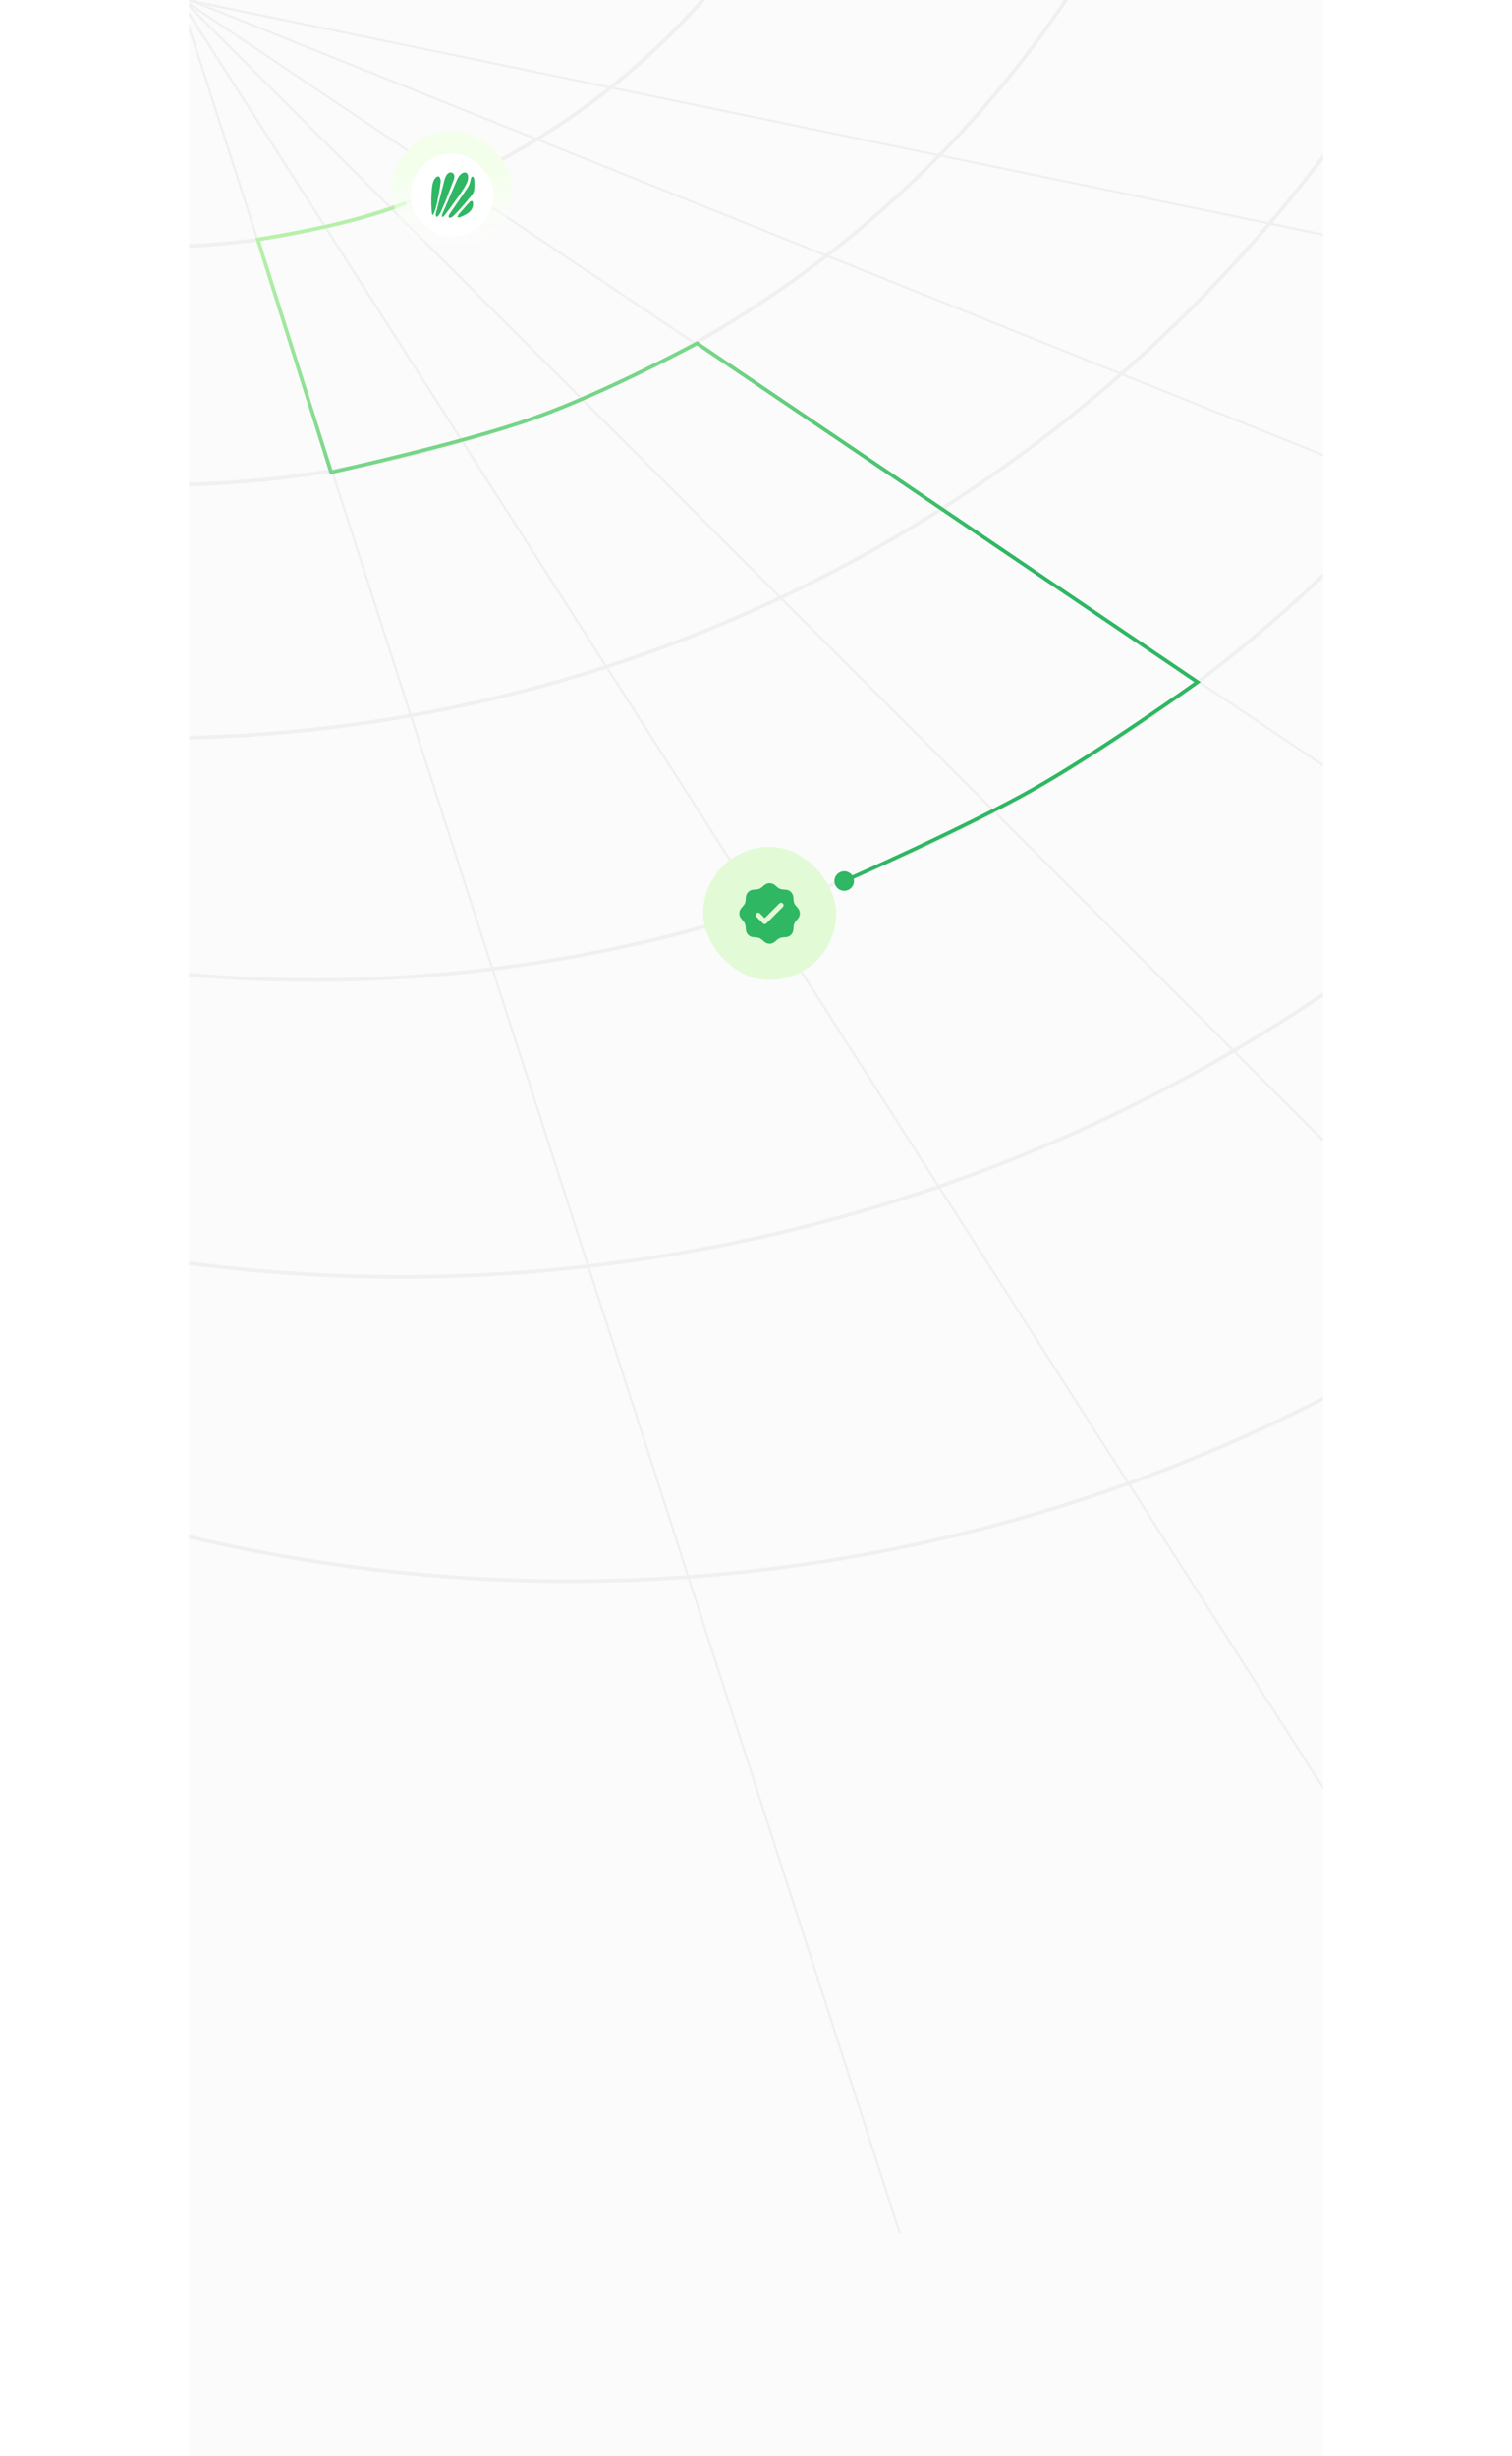<svg width="500" height="812" viewBox="0 0 375 812" fill="none" xmlns="http://www.w3.org/2000/svg">
    <g clip-path="url(#clip0_4050_30292)">
        <rect width="375" height="812" fill="white"/>
        <g clip-path="url(#clip1_4050_30292)">
            <rect width="375" height="812" fill="#FBFBFB"/>
            <circle cx="70.016" cy="-122.624" r="544.805" stroke="#F0F0F0" stroke-width="1.212"/>
            <circle cx="125.769" cy="-22.026" r="544.805" stroke="#F0F0F0" stroke-width="1.212"/>
            <circle cx="-11.19" cy="-160.196" r="241.799" stroke="#F0F0F0" stroke-width="1.212"/>
            <circle cx="-11.19" cy="-202.617" r="363.001" stroke="#F0F0F0" stroke-width="1.212"/>
            <circle cx="-11.19" cy="-240.19" r="484.204" stroke="#F0F0F0" stroke-width="1.212"/>
            <circle cx="40.926" cy="-160.196" r="484.204" stroke="#F0F0F0" stroke-width="1.212"/>
            <line x1="-54.565" y1="-52.583" x2="535.112" y2="537.094" stroke="#F0F0F0" stroke-width="0.727"/>
            <line x1="-67.577" y1="-44.175" x2="624.754" y2="420.708" stroke="#F0F0F0" stroke-width="0.727"/>
            <line x1="-67.615" y1="-27.268" x2="706.279" y2="283.42" stroke="#F0F0F0" stroke-width="0.727"/>
            <line x1="-76.157" y1="-15.577" x2="740.551" y2="153.027" stroke="#F0F0F0" stroke-width="0.727"/>
            <line x1="-40.052" y1="-58.068" x2="409.194" y2="644.511" stroke="#F0F0F0" stroke-width="0.727"/>
            <line x1="-20.741" y1="-55.444" x2="235.028" y2="738.294" stroke="#F0F0F0" stroke-width="0.727"/>
            <path d="M22.747 79.178L22.647 78.581L21.959 78.695L22.169 79.361L22.747 79.178ZM213.439 291.283C213.439 293.068 214.886 294.515 216.671 294.515C218.456 294.515 219.903 293.068 219.903 291.283C219.903 289.498 218.456 288.051 216.671 288.051C214.886 288.051 213.439 289.498 213.439 291.283ZM46.988 156.142L46.41 156.324L46.576 156.853L47.117 156.734L46.988 156.142ZM168 113.5L168.34 112.998L168.035 112.792L167.712 112.967L168 113.5ZM333.5 225.5L333.853 225.993L334.56 225.486L333.84 224.998L333.5 225.5ZM71.609 66.496C59.55 71.319 44.451 74.947 22.647 78.581L22.847 79.776C44.676 76.138 59.878 72.493 72.059 67.621L71.609 66.496ZM22.169 79.361L46.41 156.324L47.566 155.96L23.325 78.996L22.169 79.361ZM167.66 114.002L333.16 226.002L333.84 224.998L168.34 112.998L167.66 114.002ZM46.988 156.142C47.117 156.734 47.118 156.734 47.118 156.734C47.118 156.734 47.119 156.734 47.12 156.734C47.121 156.733 47.123 156.733 47.126 156.732C47.131 156.731 47.139 156.729 47.149 156.727C47.17 156.722 47.201 156.716 47.243 156.706C47.325 156.688 47.448 156.661 47.61 156.625C47.932 156.554 48.408 156.448 49.022 156.31C50.25 156.034 52.031 155.631 54.242 155.121C58.664 154.1 64.809 152.653 71.697 150.942C85.466 147.523 102.232 143.047 114.154 138.836L113.75 137.693C101.888 141.884 85.171 146.347 71.404 149.766C64.525 151.474 58.387 152.921 53.97 153.94C51.761 154.449 49.983 154.852 48.757 155.127C48.144 155.265 47.669 155.371 47.347 155.442C47.186 155.478 47.064 155.505 46.982 155.523C46.941 155.532 46.91 155.539 46.889 155.543C46.878 155.546 46.871 155.547 46.865 155.548C46.863 155.549 46.861 155.549 46.86 155.55C46.859 155.55 46.858 155.55 46.858 155.55C46.858 155.55 46.858 155.55 46.988 156.142ZM114.154 138.836C126.079 134.624 139.616 128.421 150.161 123.276C155.436 120.703 159.967 118.393 163.179 116.726C164.785 115.892 166.062 115.219 166.937 114.755C167.375 114.522 167.712 114.342 167.941 114.22C168.055 114.159 168.141 114.112 168.2 114.081C168.229 114.065 168.251 114.053 168.266 114.045C168.273 114.041 168.279 114.038 168.282 114.036C168.284 114.035 168.286 114.034 168.287 114.034C168.287 114.034 168.288 114.033 168.288 114.033C168.288 114.033 168.288 114.033 168 113.5C167.712 112.967 167.712 112.967 167.711 112.967C167.711 112.967 167.711 112.967 167.711 112.968C167.71 112.968 167.708 112.969 167.706 112.97C167.703 112.972 167.697 112.975 167.69 112.979C167.676 112.986 167.654 112.998 167.625 113.014C167.568 113.045 167.481 113.091 167.368 113.152C167.141 113.273 166.805 113.453 166.369 113.684C165.497 114.147 164.223 114.818 162.621 115.65C159.415 117.314 154.894 119.619 149.629 122.187C139.097 127.325 125.609 133.504 113.75 137.693L114.154 138.836ZM333.5 225.5C333.147 225.007 333.147 225.008 333.147 225.008C333.146 225.008 333.146 225.008 333.146 225.008C333.145 225.009 333.143 225.01 333.141 225.011C333.138 225.014 333.132 225.018 333.125 225.023C333.11 225.034 333.087 225.05 333.058 225.071C332.998 225.114 332.91 225.177 332.793 225.26C332.561 225.426 332.216 225.671 331.769 225.988C330.876 226.622 329.574 227.542 327.94 228.687C324.673 230.976 320.081 234.162 314.778 237.751C304.171 244.931 290.736 253.715 279.397 260.152L279.996 261.206C291.377 254.745 304.844 245.939 315.458 238.755C320.766 235.161 325.365 231.971 328.636 229.679C330.271 228.533 331.575 227.612 332.471 226.977C332.918 226.659 333.264 226.413 333.497 226.247C333.614 226.163 333.703 226.1 333.763 226.057C333.792 226.036 333.815 226.02 333.83 226.009C333.838 226.004 333.843 225.999 333.847 225.997C333.849 225.995 333.851 225.994 333.852 225.994C333.852 225.993 333.852 225.993 333.853 225.993C333.853 225.993 333.853 225.993 333.5 225.5ZM279.397 260.152C268.06 266.589 252.322 274.231 239.407 280.269C232.952 283.287 227.207 285.902 223.075 287.762C221.009 288.692 219.347 289.434 218.201 289.943C217.628 290.197 217.185 290.394 216.884 290.526C216.734 290.593 216.62 290.643 216.543 290.677C216.505 290.694 216.476 290.707 216.456 290.715C216.447 290.719 216.439 290.723 216.435 290.725C216.432 290.726 216.43 290.727 216.429 290.727C216.428 290.727 216.428 290.728 216.428 290.728C216.427 290.728 216.427 290.728 216.671 291.283C216.915 291.838 216.915 291.838 216.915 291.837C216.916 291.837 216.916 291.837 216.917 291.837C216.918 291.836 216.92 291.835 216.922 291.834C216.927 291.832 216.935 291.829 216.944 291.825C216.964 291.816 216.993 291.803 217.032 291.786C217.109 291.752 217.223 291.702 217.374 291.635C217.675 291.502 218.12 291.306 218.693 291.051C219.841 290.541 221.505 289.799 223.573 288.867C227.708 287.005 233.459 284.388 239.92 281.367C252.839 275.327 268.613 267.668 279.996 261.206L279.397 260.152Z" fill="url(#paint0_linear_4050_30292)"/>
            <g filter="url(#filter0_d_4050_30292)">
                <g clip-path="url(#clip2_4050_30292)">
                    <rect x="67" y="42" width="40" height="40" rx="20" fill="url(#paint1_linear_4050_30292)" shape-rendering="crispEdges"/>
                    <g filter="url(#filter1_d_4050_30292)">
                        <rect x="73.25" y="48.25" width="27.5" height="27.5" rx="13.75" fill="white"/>
                        <path d="M80.414 59.119C80.047 61.908 80.097 64.841 80.199 66.507C80.249 67.611 80.383 69.358 80.874 68.285C81.56 66.784 81.855 65.434 82.131 64.085C82.313 63.194 83.081 59.303 83.204 57.77C83.313 56.407 82.74 55.32 81.793 56.053C80.843 56.789 80.535 58.199 80.414 59.119Z" fill="#2FB763"/>
                        <path d="M84.553 56.789L81.732 67.703C81.334 69.021 81.824 70.124 83.081 67.948L84.798 64.085L87.588 56.789C87.812 56.125 87.956 54.741 86.729 54.52C85.503 54.3 84.767 55.941 84.553 56.789Z" fill="#2FB763"/>
                        <path d="M88.691 56.789L83.817 68.162C83.204 69.665 84.031 69.358 84.553 68.653L86.484 66.108C87.588 64.606 90.065 61.154 91.144 59.364C92.223 57.574 92.309 56.727 92.309 56.053C92.309 55.501 92.174 54.52 91.144 54.52C90.114 54.52 89.121 55.777 88.691 56.789Z" fill="#2FB763"/>
                        <path d="M91.512 60.468L86.239 68.162C85.196 69.695 86.484 69.912 87.526 68.806C88.201 68.091 89.488 66.777 89.734 66.507C90.04 66.17 92.957 62.847 93.903 61.449C94.608 60.406 94.424 57.77 94.301 56.789C94.137 55.471 93.339 55.727 93.198 56.574C92.861 58.598 92.309 59.364 91.512 60.468Z" fill="#2FB763"/>
                        <path d="M92.554 64.545L89.55 67.948C88.017 69.787 89.182 69.573 90.439 68.99C91.604 68.45 93.658 67.457 93.903 65.495C94.148 63.533 93.259 63.717 92.554 64.545Z" fill="#2FB763"/>
                    </g>
                </g>
            </g>
            <g filter="url(#filter2_d_4050_30292)">
                <g clip-path="url(#clip3_4050_30292)">
                    <g filter="url(#filter3_d_4050_30292)">
                        <rect x="168" y="277" width="44" height="44" rx="22" fill="#E3FAD6"/>
                        <path fill-rule="evenodd" clip-rule="evenodd" d="M187.592 290.2C187.349 290.408 187.227 290.512 187.097 290.599C186.799 290.799 186.464 290.937 186.112 291.007C185.959 291.037 185.799 291.05 185.48 291.075C184.679 291.139 184.278 291.171 183.944 291.289C183.171 291.562 182.562 292.171 182.289 292.944C182.171 293.278 182.139 293.679 182.075 294.48C182.05 294.799 182.037 294.959 182.007 295.112C181.937 295.464 181.799 295.799 181.599 296.097C181.512 296.227 181.408 296.349 181.2 296.592C180.679 297.204 180.418 297.51 180.265 297.83C179.912 298.57 179.912 299.43 180.265 300.17C180.418 300.49 180.679 300.796 181.2 301.408C181.408 301.651 181.512 301.773 181.599 301.903C181.799 302.201 181.937 302.536 182.007 302.888C182.037 303.041 182.05 303.201 182.075 303.52C182.139 304.321 182.171 304.722 182.289 305.056C182.562 305.829 183.171 306.438 183.944 306.711C184.278 306.829 184.679 306.861 185.48 306.925C185.799 306.95 185.959 306.963 186.112 306.993C186.464 307.063 186.799 307.201 187.097 307.401C187.227 307.488 187.349 307.592 187.592 307.8C188.204 308.321 188.51 308.582 188.83 308.735C189.57 309.088 190.43 309.088 191.17 308.735C191.49 308.582 191.796 308.321 192.408 307.8C192.651 307.592 192.773 307.488 192.903 307.401C193.201 307.201 193.536 307.063 193.888 306.993C194.041 306.963 194.201 306.95 194.52 306.925C195.321 306.861 195.722 306.829 196.056 306.711C196.829 306.438 197.438 305.829 197.711 305.056C197.829 304.722 197.861 304.321 197.925 303.52C197.95 303.201 197.963 303.041 197.993 302.888C198.063 302.536 198.201 302.201 198.401 301.903C198.488 301.773 198.592 301.651 198.8 301.408C199.321 300.796 199.582 300.49 199.735 300.17C200.088 299.43 200.088 298.57 199.735 297.83C199.582 297.51 199.321 297.204 198.8 296.592C198.592 296.349 198.488 296.227 198.401 296.097C198.201 295.799 198.063 295.464 197.993 295.112C197.963 294.959 197.95 294.799 197.925 294.48C197.861 293.679 197.829 293.278 197.711 292.944C197.438 292.171 196.829 291.562 196.056 291.289C195.722 291.171 195.321 291.139 194.52 291.075C194.201 291.05 194.041 291.037 193.888 291.007C193.536 290.937 193.201 290.799 192.903 290.599C192.773 290.512 192.651 290.408 192.408 290.2C191.796 289.679 191.49 289.418 191.17 289.265C190.43 288.912 189.57 288.912 188.83 289.265C188.51 289.418 188.204 289.679 187.592 290.2ZM194.373 296.863C194.691 296.545 194.691 296.03 194.373 295.712C194.056 295.394 193.54 295.394 193.223 295.712L188.372 300.562L186.777 298.968C186.46 298.65 185.944 298.65 185.626 298.968C185.309 299.285 185.309 299.801 185.626 300.119L187.797 302.289C188.115 302.607 188.63 302.607 188.948 302.289L194.373 296.863Z" fill="#2FB763"/>
                    </g>
                </g>
            </g>
        </g>
    </g>
    <defs>
        <filter id="filter0_d_4050_30292" x="53.25" y="29.5" width="67.5" height="67.5" filterUnits="userSpaceOnUse" color-interpolation-filters="sRGB">
            <feFlood flood-opacity="0" result="BackgroundImageFix"/>
            <feColorMatrix in="SourceAlpha" type="matrix" values="0 0 0 0 0 0 0 0 0 0 0 0 0 0 0 0 0 0 127 0" result="hardAlpha"/>
            <feMorphology radius="1.25" operator="dilate" in="SourceAlpha" result="effect1_dropShadow_4050_30292"/>
            <feOffset dy="1.25"/>
            <feGaussianBlur stdDeviation="6.25"/>
            <feComposite in2="hardAlpha" operator="out"/>
            <feColorMatrix type="matrix" values="0 0 0 0 0 0 0 0 0 0 0 0 0 0 0 0 0 0 0.07 0"/>
            <feBlend mode="normal" in2="BackgroundImageFix" result="effect1_dropShadow_4050_30292"/>
            <feBlend mode="normal" in="SourceGraphic" in2="effect1_dropShadow_4050_30292" result="shape"/>
        </filter>
        <filter id="filter1_d_4050_30292" x="63.25" y="39.5" width="47.5" height="47.5" filterUnits="userSpaceOnUse" color-interpolation-filters="sRGB">
            <feFlood flood-opacity="0" result="BackgroundImageFix"/>
            <feColorMatrix in="SourceAlpha" type="matrix" values="0 0 0 0 0 0 0 0 0 0 0 0 0 0 0 0 0 0 127 0" result="hardAlpha"/>
            <feMorphology radius="2.5" operator="erode" in="SourceAlpha" result="effect1_dropShadow_4050_30292"/>
            <feOffset dy="1.25"/>
            <feGaussianBlur stdDeviation="6.25"/>
            <feComposite in2="hardAlpha" operator="out"/>
            <feColorMatrix type="matrix" values="0 0 0 0 0 0 0 0 0 0 0 0 0 0 0 0 0 0 0.15 0"/>
            <feBlend mode="normal" in2="BackgroundImageFix" result="effect1_dropShadow_4050_30292"/>
            <feBlend mode="normal" in="SourceGraphic" in2="effect1_dropShadow_4050_30292" result="shape"/>
        </filter>
        <filter id="filter2_d_4050_30292" x="150" y="260" width="80" height="80" filterUnits="userSpaceOnUse" color-interpolation-filters="sRGB">
            <feFlood flood-opacity="0" result="BackgroundImageFix"/>
            <feColorMatrix in="SourceAlpha" type="matrix" values="0 0 0 0 0 0 0 0 0 0 0 0 0 0 0 0 0 0 127 0" result="hardAlpha"/>
            <feMorphology radius="1" operator="erode" in="SourceAlpha" result="effect1_dropShadow_4050_30292"/>
            <feOffset dy="1"/>
            <feGaussianBlur stdDeviation="4.5"/>
            <feComposite in2="hardAlpha" operator="out"/>
            <feColorMatrix type="matrix" values="0 0 0 0 0.9 0 0 0 0 0.986 0 0 0 0 0.933 0 0 0 1 0"/>
            <feBlend mode="normal" in2="BackgroundImageFix" result="effect1_dropShadow_4050_30292"/>
            <feBlend mode="normal" in="SourceGraphic" in2="effect1_dropShadow_4050_30292" result="shape"/>
        </filter>
        <filter id="filter3_d_4050_30292" x="161" y="270" width="62" height="62" filterUnits="userSpaceOnUse" color-interpolation-filters="sRGB">
            <feFlood flood-opacity="0" result="BackgroundImageFix"/>
            <feColorMatrix in="SourceAlpha" type="matrix" values="0 0 0 0 0 0 0 0 0 0 0 0 0 0 0 0 0 0 127 0" result="hardAlpha"/>
            <feMorphology radius="1" operator="erode" in="SourceAlpha" result="effect1_dropShadow_4050_30292"/>
            <feOffset dx="2" dy="2"/>
            <feGaussianBlur stdDeviation="5"/>
            <feComposite in2="hardAlpha" operator="out"/>
            <feColorMatrix type="matrix" values="0 0 0 0 0.215 0 0 0 0 0.01 0 0 0 0 0.043 0 0 0 0.13 0"/>
            <feBlend mode="normal" in2="BackgroundImageFix" result="effect1_dropShadow_4050_30292"/>
            <feBlend mode="normal" in="SourceGraphic" in2="effect1_dropShadow_4050_30292" result="shape"/>
        </filter>
        <linearGradient id="paint0_linear_4050_30292" x1="-0.887" y1="0.397" x2="147.586" y2="439.756" gradientUnits="userSpaceOnUse">
            <stop offset="0.15" stop-color="#C2F6AE"/>
            <stop offset="0.551" stop-color="#2FB763"/>
        </linearGradient>
        <linearGradient id="paint1_linear_4050_30292" x1="87" y1="42" x2="87" y2="82" gradientUnits="userSpaceOnUse">
            <stop offset="0.37" stop-color="#F3FFEB"/>
            <stop offset="1" stop-color="white" stop-opacity="0"/>
        </linearGradient>
        <clipPath id="clip0_4050_30292">
            <rect width="375" height="812" fill="white"/>
        </clipPath>
        <clipPath id="clip1_4050_30292">
            <rect width="375" height="812" fill="white"/>
        </clipPath>
        <clipPath id="clip2_4050_30292">
            <rect x="67" y="42" width="40" height="40" rx="20" fill="white"/>
        </clipPath>
        <clipPath id="clip3_4050_30292">
            <rect x="158" y="267" width="64" height="64" rx="32" fill="white"/>
        </clipPath>
    </defs>
</svg>
